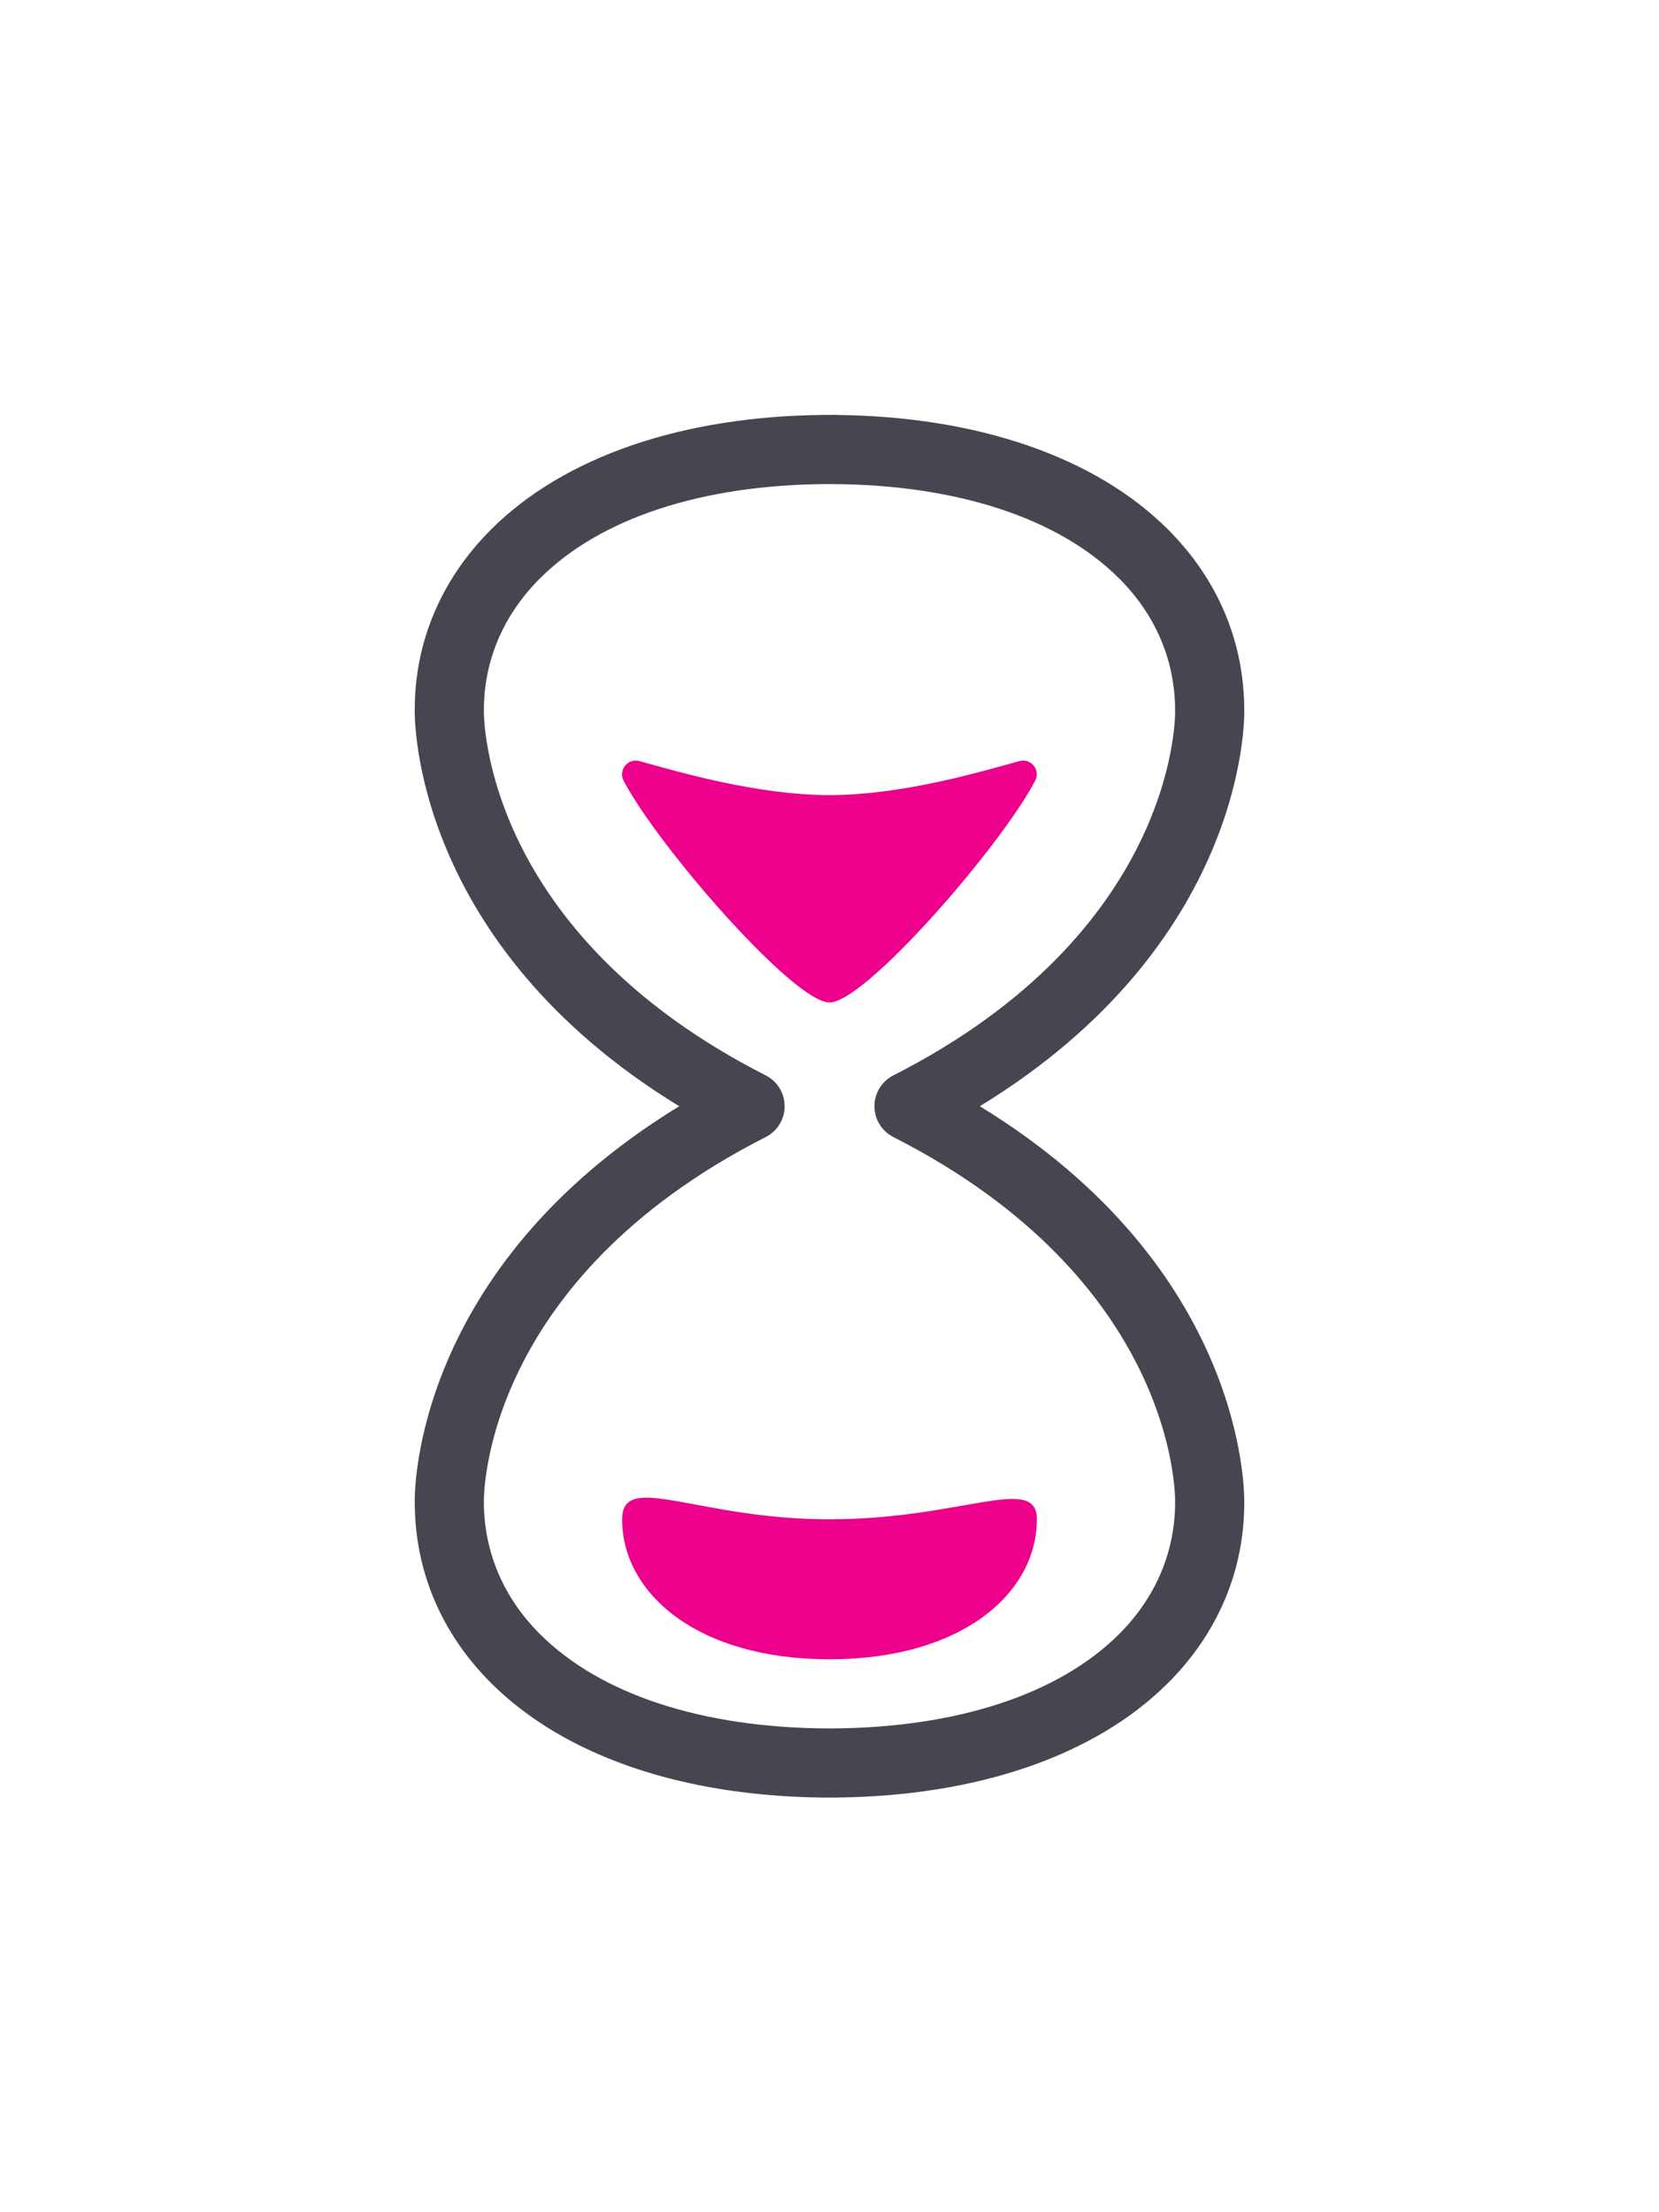 <svg xmlns="http://www.w3.org/2000/svg" width="30px" height="40px" viewBox="0 0 24 24" class="styles__TimeIcon-groot__sc-c22f78ce-5 XIpUR"><g fill="none" fill-rule="evenodd"><path fill="#464650" d="M11.976,21.002 L12.025,21.002 C13.836,20.994 15.311,20.512 16.187,19.64 C16.719,19.11 17,18.448 17,17.727 C17.002,17.59 16.988,14.515 12.923,12.447 C12.755,12.361 12.65,12.19 12.65,12.002 C12.65,11.813 12.755,11.642 12.923,11.556 C16.988,9.488 17.002,6.413 17,6.284 C17,5.554 16.719,4.894 16.187,4.364 C15.311,3.491 13.837,3.01 12.028,3.002 L11.973,3.002 C10.164,3.01 8.689,3.491 7.814,4.364 C7.282,4.894 7,5.554 7,6.276 C6.999,6.413 7.013,9.488 11.078,11.556 C11.246,11.642 11.351,11.813 11.351,12.002 C11.351,12.19 11.246,12.361 11.078,12.447 C7.013,14.515 6.999,17.59 7,17.72 C7,18.448 7.282,19.11 7.814,19.64 C8.689,20.512 10.165,20.994 11.976,21.002 M12.021,22.002 L11.98,22.002 C11.957,22.002 11.934,22.003 11.914,22.002 C9.864,21.982 8.162,21.398 7.108,20.349 C6.383,19.627 6,18.721 6,17.727 C5.997,17.591 5.976,14.355 9.826,12.002 C5.976,9.648 5.997,6.41 6,6.264 C6,5.282 6.384,4.377 7.108,3.655 C8.162,2.606 9.864,2.022 11.914,2.002 C11.936,2 11.959,2.002 11.981,2.002 L12.019,2.002 C12.041,2.002 12.063,1.998 12.087,2.002 C14.137,2.022 15.839,2.606 16.893,3.655 C17.617,4.377 18,5.282 18,6.276 C18.003,6.41 18.024,9.648 14.175,12.002 C18.024,14.355 18.003,17.593 18,17.738 C18,18.721 17.618,19.627 16.893,20.349 C15.839,21.398 14.137,21.982 12.087,22.002 C12.066,22.002 12.043,22.002 12.021,22.002"></path><path fill="#ec008c" d="M14.747,7.009 C14.914,6.963 15.056,7.137 14.976,7.291 C14.496,8.219 12.521,10.501 12,10.501 C11.479,10.501 9.501,8.219 9.021,7.292 C8.941,7.138 9.083,6.963 9.25,7.009 C9.786,7.157 10.94,7.501 12,7.501 C13.06,7.501 14.211,7.157 14.747,7.009 Z M15,17.977 C15,19.046 13.914,20.002 12,20.002 C10.086,20.002 9,19.046 9,17.977 C9,17.273 10.086,17.977 12,17.977 C13.914,17.977 15,17.314 15,17.977 Z"></path></g></svg>